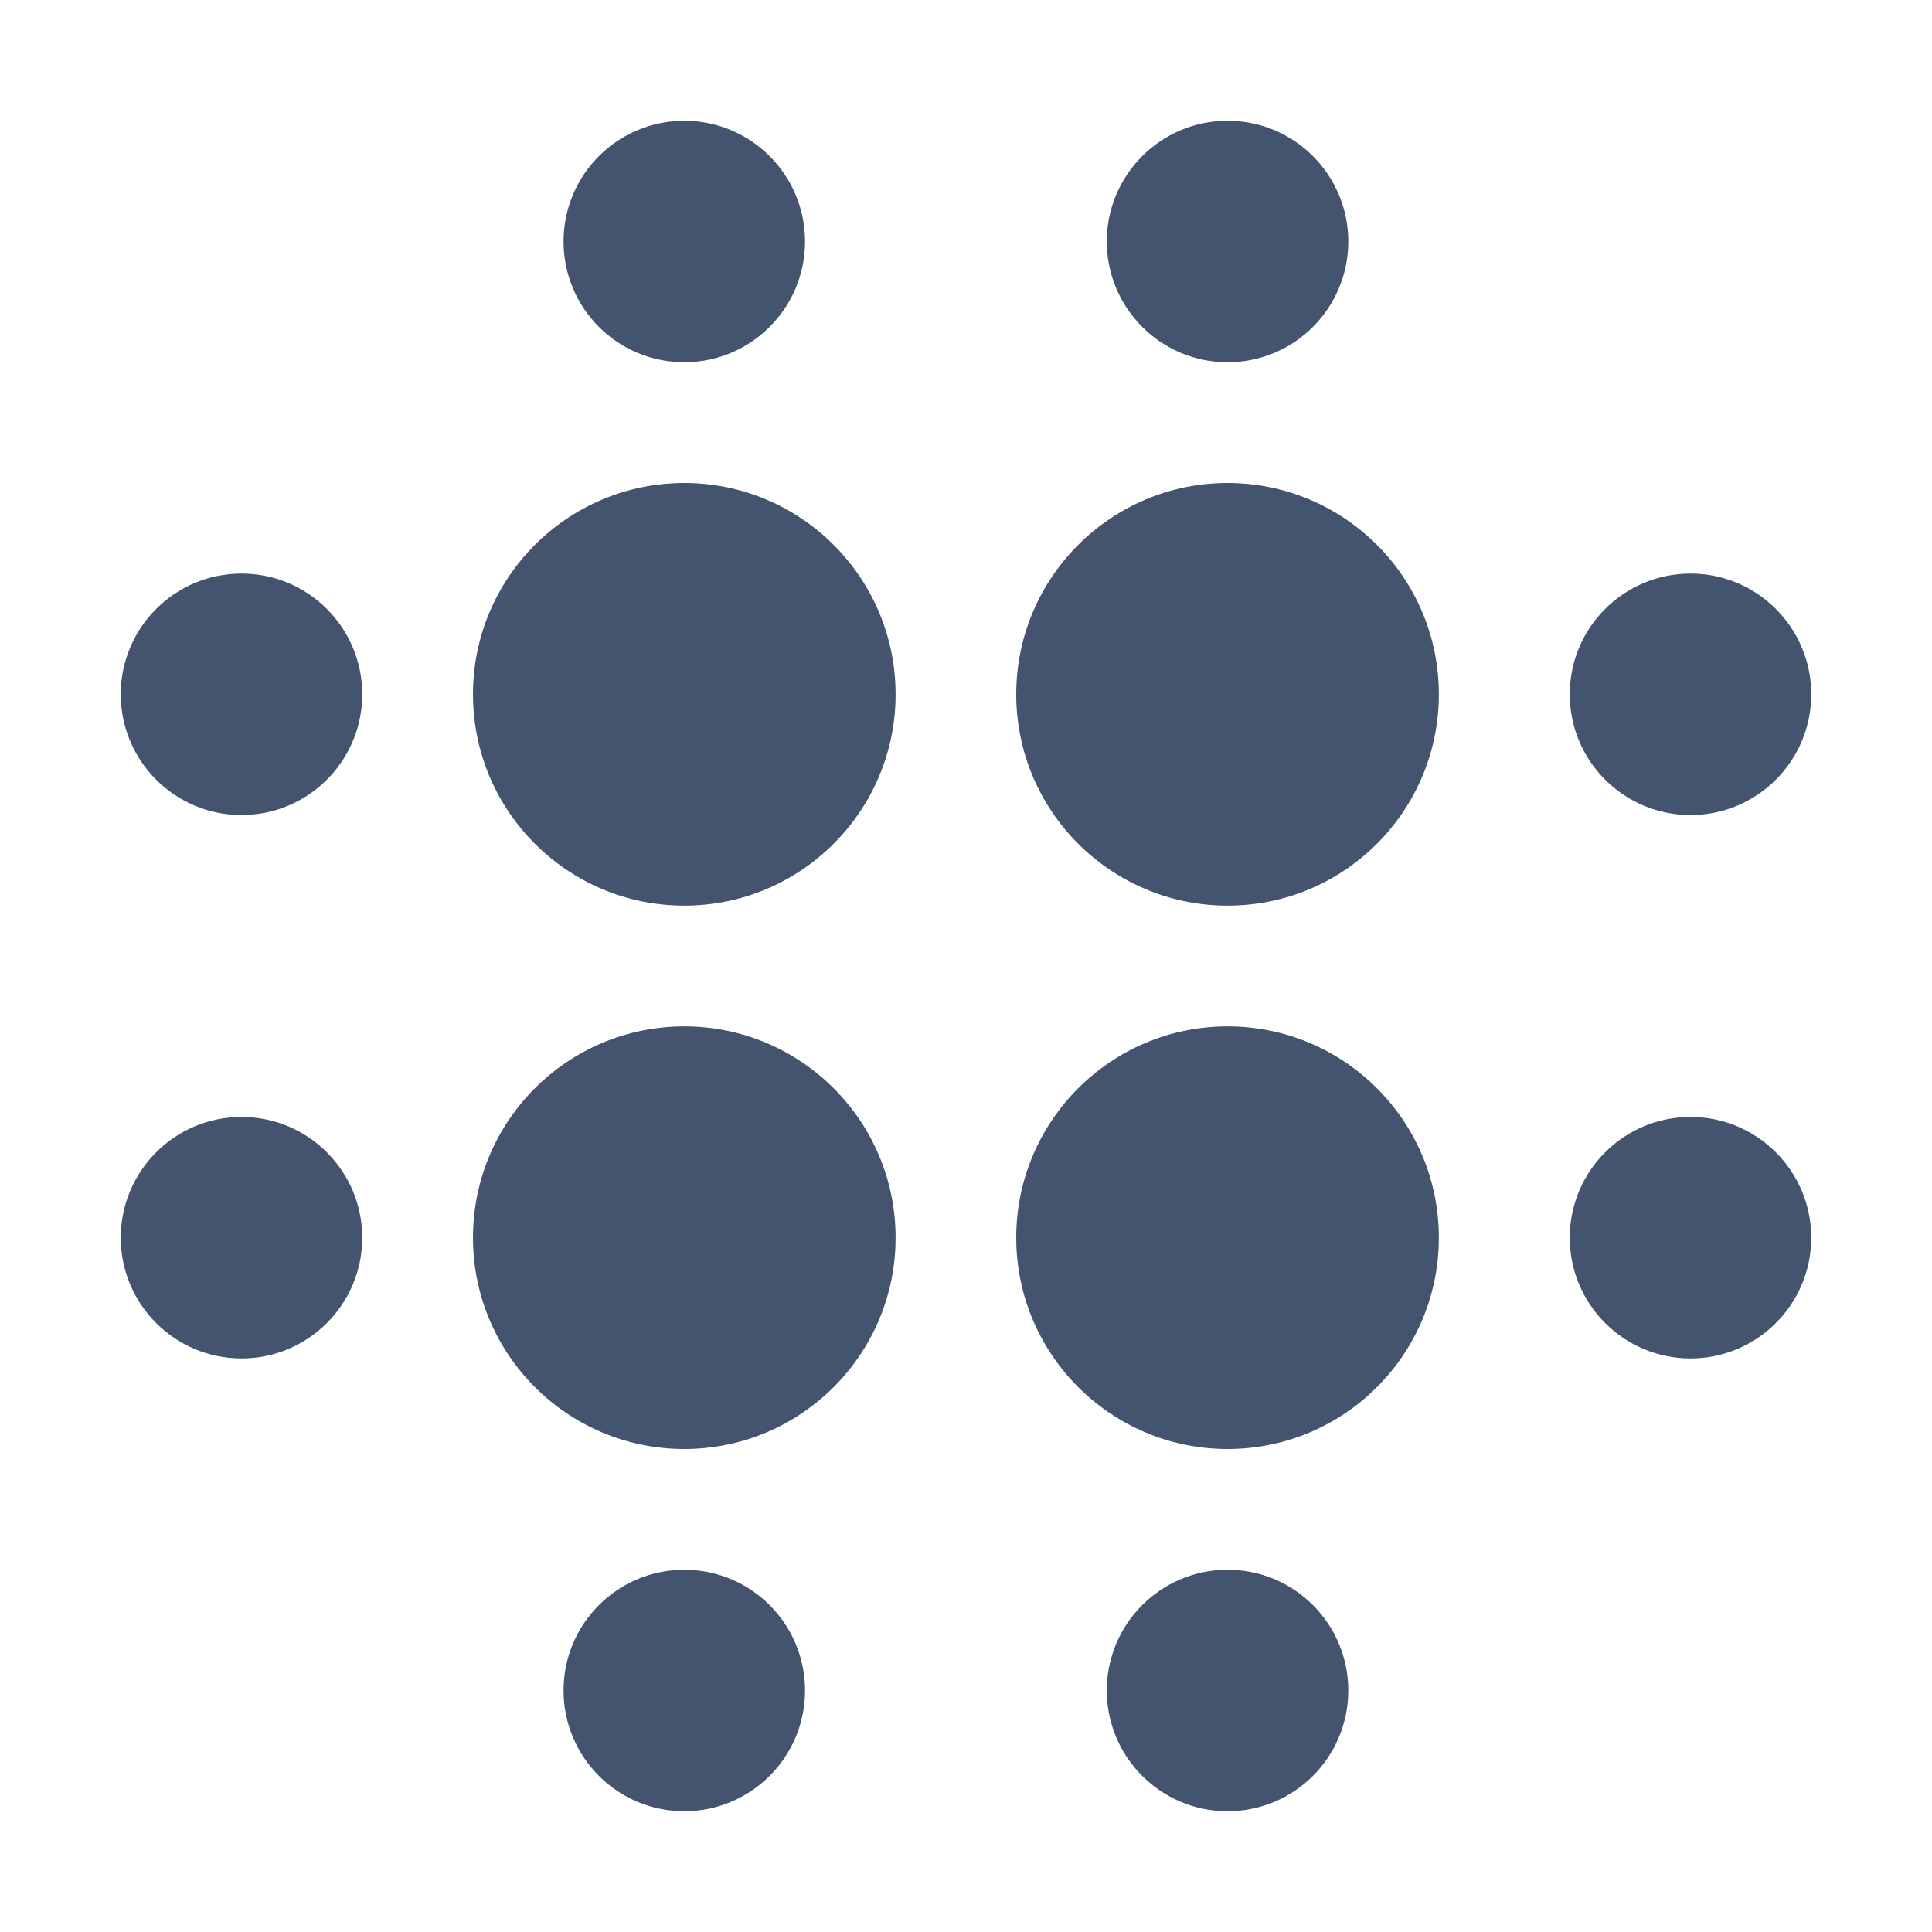 <svg width="16" height="16" viewBox="0 0 16 16" fill="none" xmlns="http://www.w3.org/2000/svg">
<path d="M6.667 2C6.667 2.552 6.219 3 5.667 3C5.114 3 4.667 2.552 4.667 2C4.667 1.448 5.114 1 5.667 1C6.219 1 6.667 1.448 6.667 2Z" fill="#44546F"/>
<path d="M5.667 4C4.7 4 3.917 4.784 3.917 5.75C3.917 6.716 4.7 7.5 5.667 7.5C6.633 7.5 7.417 6.716 7.417 5.75C7.417 4.784 6.633 4 5.667 4Z" fill="#44546F"/>
<path d="M5.667 8.5C4.7 8.5 3.917 9.284 3.917 10.25C3.917 11.216 4.7 12 5.667 12C6.633 12 7.417 11.216 7.417 10.25C7.417 9.284 6.633 8.5 5.667 8.5Z" fill="#44546F"/>
<path d="M10.166 4C9.2 4 8.416 4.784 8.416 5.75C8.416 6.716 9.2 7.5 10.166 7.5C11.133 7.5 11.916 6.716 11.916 5.75C11.916 4.784 11.133 4 10.166 4Z" fill="#44546F"/>
<path d="M10.166 8.5C9.2 8.5 8.416 9.284 8.416 10.25C8.416 11.216 9.2 12 10.166 12C11.133 12 11.916 11.216 11.916 10.25C11.916 9.284 11.133 8.5 10.166 8.5Z" fill="#44546F"/>
<path d="M5.667 15C6.219 15 6.667 14.552 6.667 14C6.667 13.448 6.219 13 5.667 13C5.114 13 4.667 13.448 4.667 14C4.667 14.552 5.114 15 5.667 15Z" fill="#44546F"/>
<path d="M3 5.75C3 6.302 2.552 6.75 2 6.75C1.448 6.75 1 6.302 1 5.75C1 5.198 1.448 4.75 2 4.75C2.552 4.75 3 5.198 3 5.75Z" fill="#44546F"/>
<path d="M14 6.75C14.552 6.75 15 6.302 15 5.75C15 5.198 14.552 4.75 14 4.75C13.448 4.75 13 5.198 13 5.75C13 6.302 13.448 6.75 14 6.75Z" fill="#44546F"/>
<path d="M3 10.25C3 10.802 2.552 11.25 2 11.25C1.448 11.25 1 10.802 1 10.25C1 9.698 1.448 9.25 2 9.25C2.552 9.25 3 9.698 3 10.25Z" fill="#44546F"/>
<path d="M14 11.25C14.552 11.25 15 10.802 15 10.25C15 9.698 14.552 9.25 14 9.25C13.448 9.25 13 9.698 13 10.25C13 10.802 13.448 11.25 14 11.25Z" fill="#44546F"/>
<path d="M11.166 2C11.166 2.552 10.719 3 10.166 3C9.614 3 9.166 2.552 9.166 2C9.166 1.448 9.614 1 10.166 1C10.719 1 11.166 1.448 11.166 2Z" fill="#44546F"/>
<path d="M10.166 15C10.719 15 11.166 14.552 11.166 14C11.166 13.448 10.719 13 10.166 13C9.614 13 9.166 13.448 9.166 14C9.166 14.552 9.614 15 10.166 15Z" fill="#44546F"/>
</svg>
